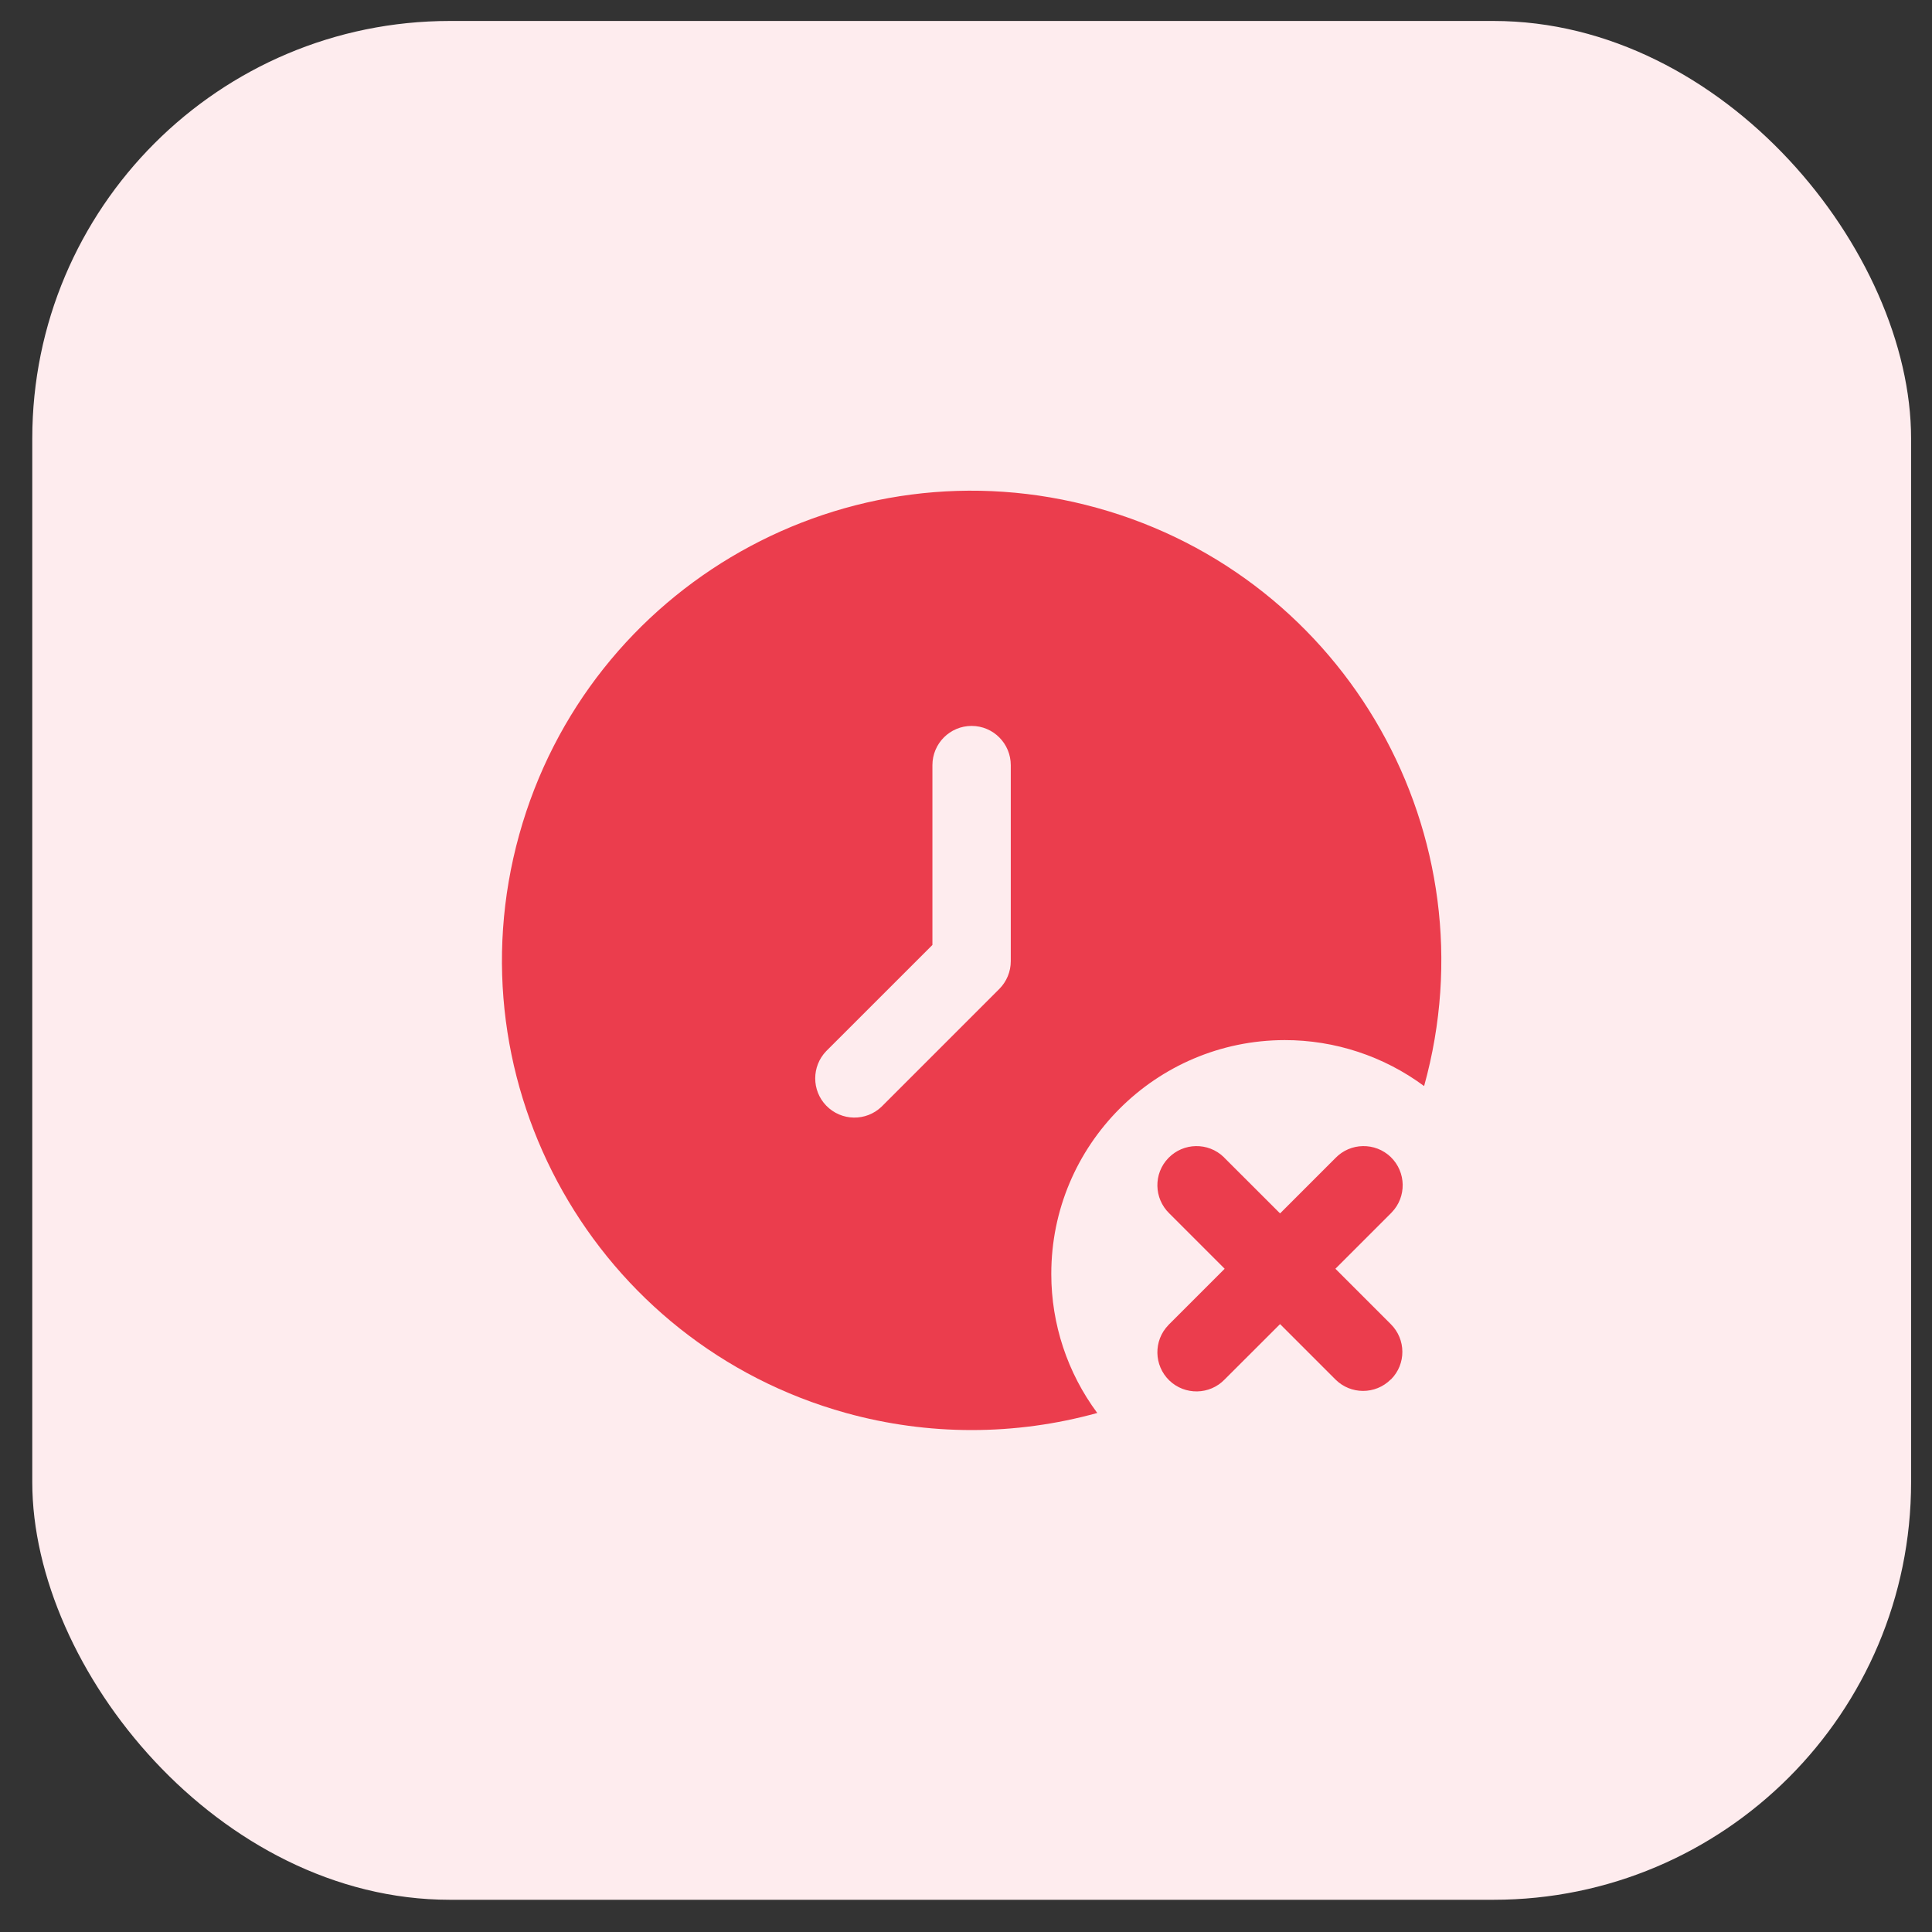 <svg width="34" height="34" viewBox="0 0 34 34" fill="none" xmlns="http://www.w3.org/2000/svg">
<rect x="0" y="0" width="34" height="34" fill="#333333" stroke="none"/>
<rect x="0.568" y="0.369" width="33.064" height="33.064" rx="7.348" fill="#FEECEE"/>
<g clip-path="url(#clip0_52_3259)">
<path d="M24.475 24.276C24.206 24.545 23.77 24.545 23.501 24.276L22.527 23.302L21.552 24.276C21.288 24.55 20.852 24.557 20.578 24.294C20.305 24.029 20.297 23.593 20.561 23.32C20.567 23.314 20.572 23.308 20.578 23.302L21.552 22.328L20.578 21.354C20.305 21.089 20.297 20.653 20.561 20.38C20.826 20.106 21.262 20.099 21.535 20.362C21.541 20.368 21.547 20.373 21.552 20.38L22.527 21.354L23.501 20.38C23.765 20.106 24.201 20.099 24.475 20.362C24.748 20.627 24.756 21.063 24.492 21.336C24.487 21.342 24.481 21.348 24.475 21.354L23.501 22.328L24.475 23.302C24.745 23.57 24.748 24.004 24.48 24.274C24.479 24.276 24.478 24.277 24.475 24.276Z" fill="#EB3D4D"/>
<path d="M18.501 22.422C18.498 20.151 20.337 18.308 22.607 18.304C23.491 18.303 24.352 18.587 25.062 19.113C26.283 14.715 23.707 10.16 19.31 8.939C14.912 7.717 10.358 10.292 9.137 14.69C7.915 19.089 10.491 23.645 14.888 24.866C16.335 25.267 17.863 25.267 19.31 24.866C18.785 24.159 18.501 23.302 18.501 22.422ZM17.788 16.916C17.788 17.099 17.715 17.274 17.586 17.404L15.516 19.474C15.242 19.739 14.805 19.731 14.54 19.457C14.282 19.19 14.282 18.766 14.54 18.498L16.409 16.63V13.466C16.409 13.085 16.717 12.775 17.099 12.775C17.48 12.775 17.788 13.085 17.788 13.466V16.916Z" fill="#EB3D4D"/>
</g>
<defs>
<clipPath id="clip0_52_3259">
<rect width="16.532" height="16.532" fill="white" transform="translate(8.834 8.635)"/>
</clipPath>
</defs>
</svg>
